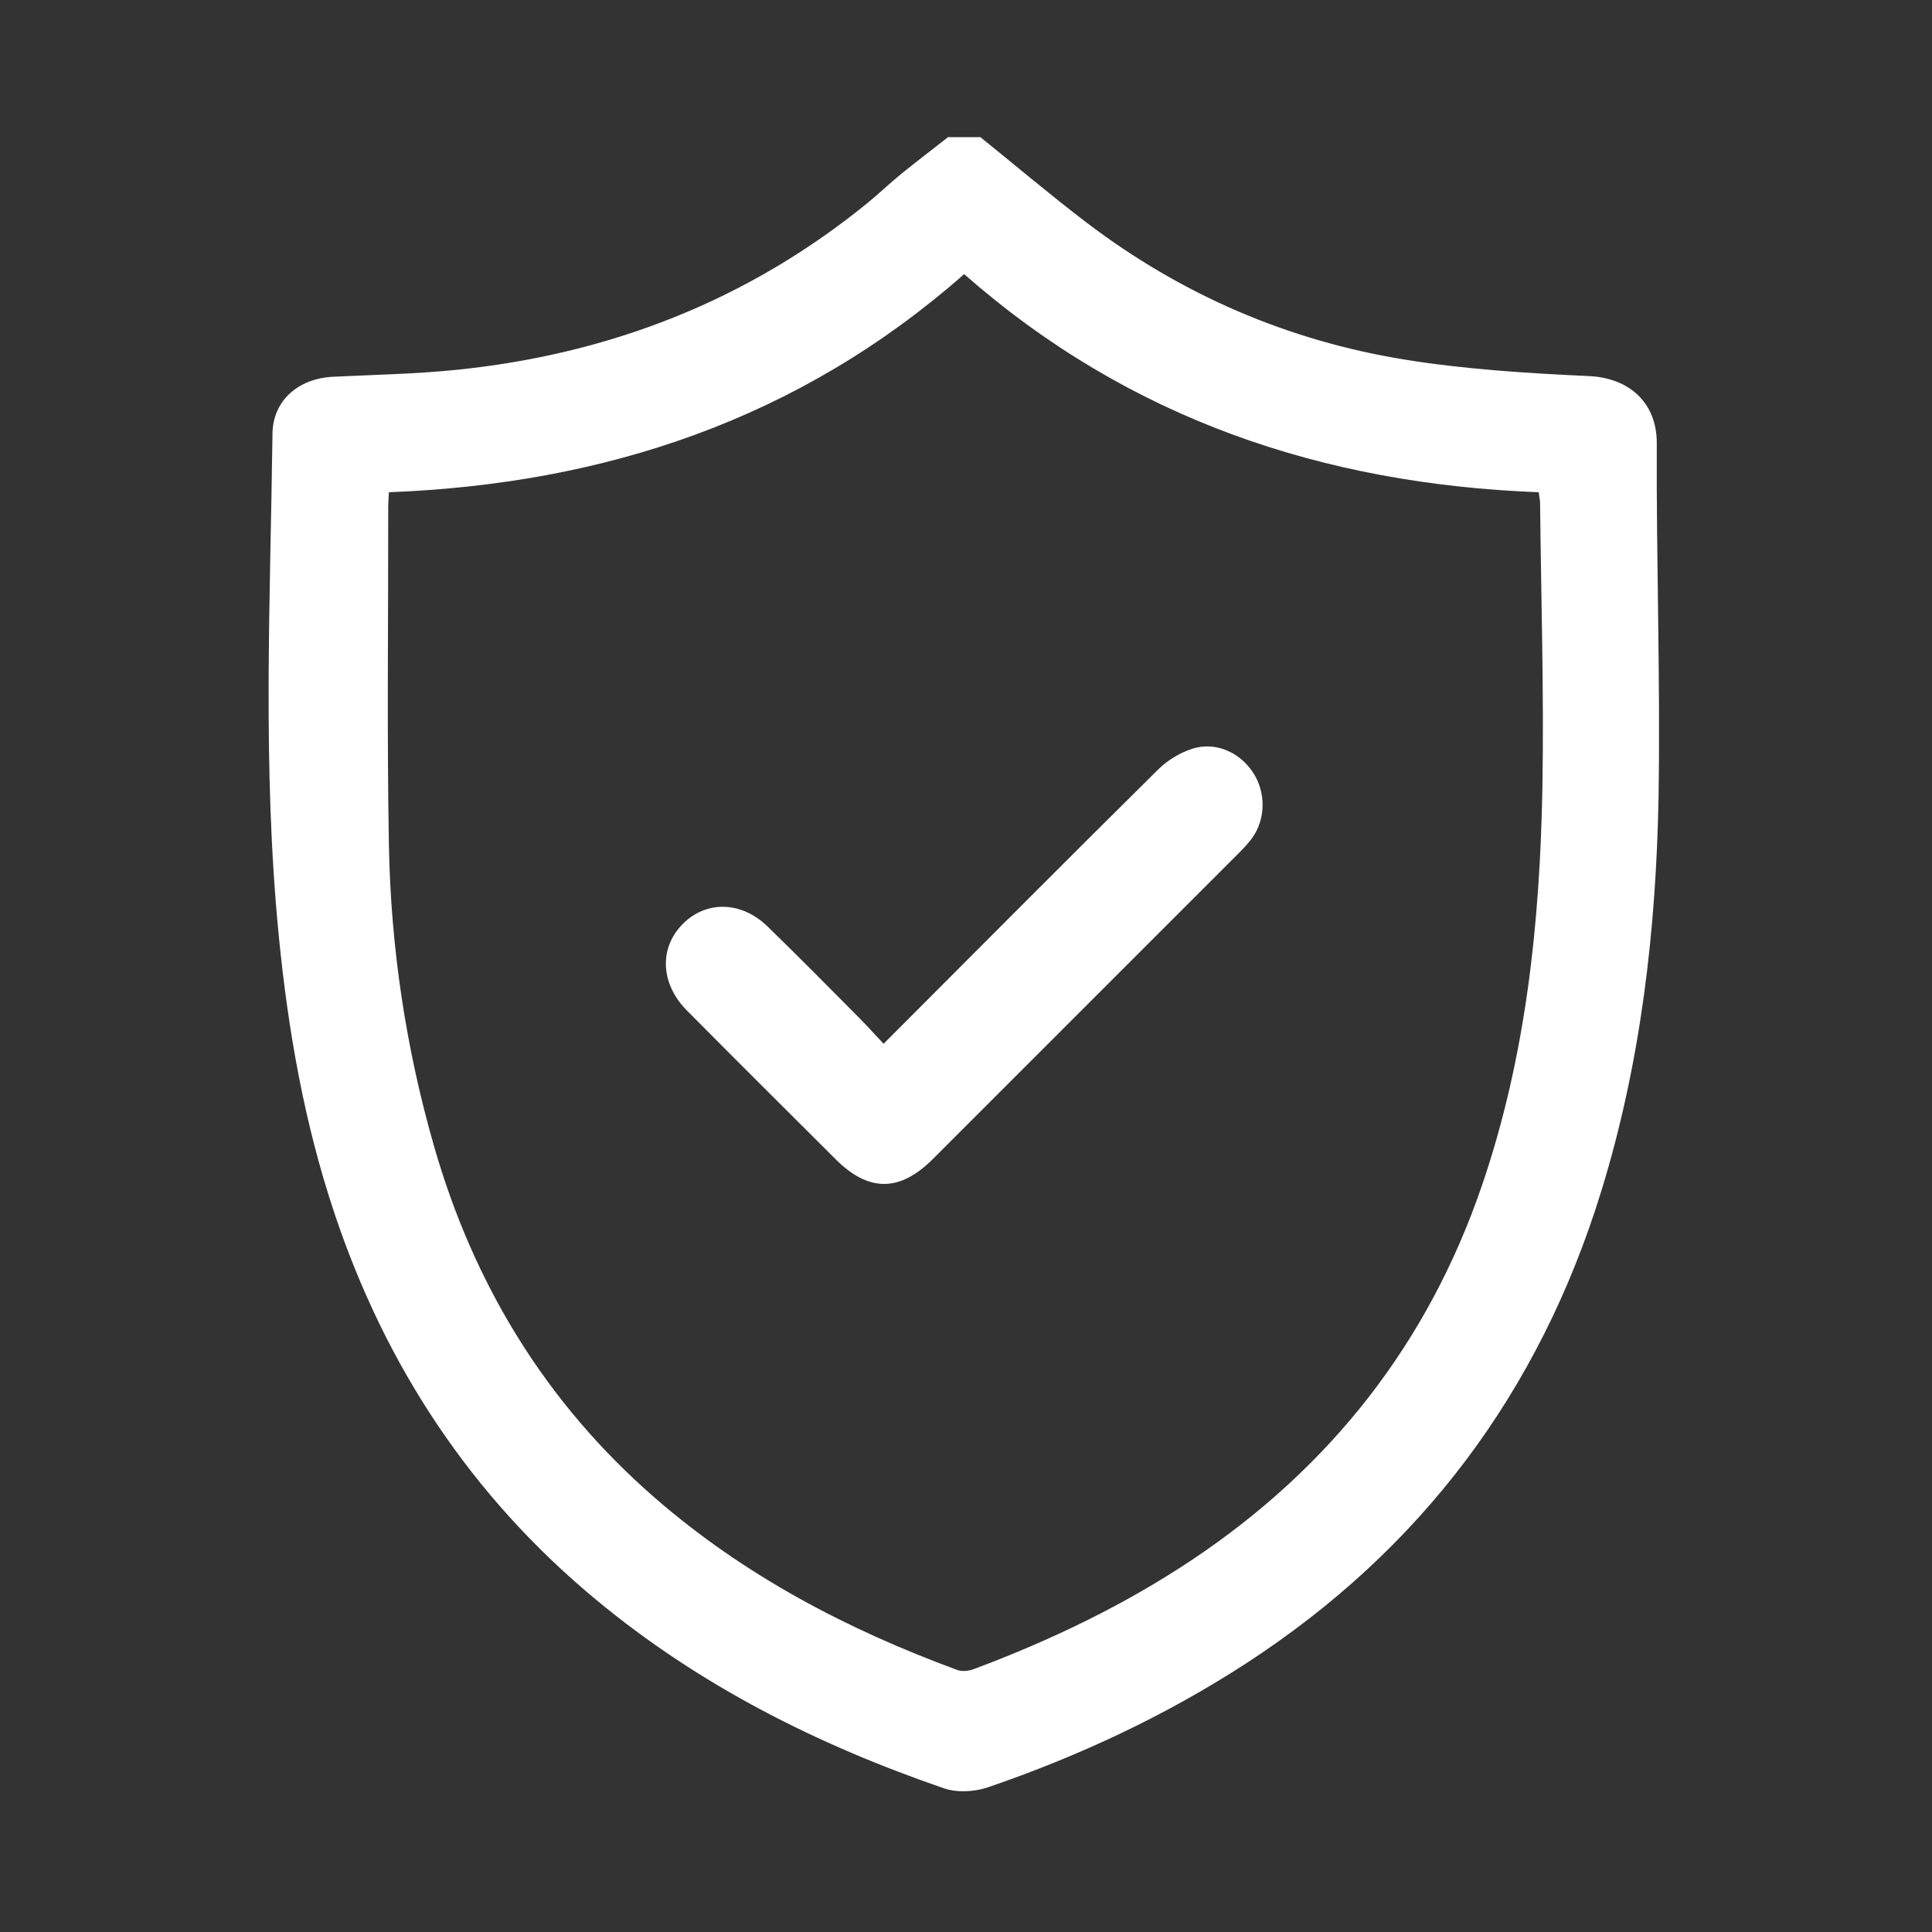 <?xml version="1.0" encoding="utf-8"?>
<!-- Generator: Adobe Illustrator 26.3.1, SVG Export Plug-In . SVG Version: 6.00 Build 0)  -->
<svg version="1.1" id="Layer_1" xmlns="http://www.w3.org/2000/svg" xmlns:xlink="http://www.w3.org/1999/xlink" x="0px" y="0px"
	 viewBox="0 0 1417.3 1417.3" style="enable-background:new 0 0 1417.3 1417.3;" xml:space="preserve">
<rect x="0" y="0" width="1417.3" height="1417.3" fill="#333333" stroke="none"/>
<style type="text/css">
	.st0{fill:#FFFFFF;}
</style>
<g>
	<path class="st0" d="M874.9,549.2c-9.3,2.9-18.7,8.7-25.6,15.6C782.4,631,716.1,697.7,648.2,765.7c-6.4-6.8-11.7-12.7-17.2-18.3
		c-22.6-22.7-45-45.5-68-67.8c-21-20.4-49.6-18.8-66.2,2.9c-13.2,17.4-10.6,41,7.1,58.8c36.2,36.5,72.6,72.7,109,109
		c24.4,24.4,47.2,24.3,71.7-0.3c74.6-74.6,149.3-149.3,223.9-223.9c3.6-3.6,7.2-7.4,10.2-11.5c9.9-14,10-33.5,0.5-47.9
		C909.6,552,891.9,543.9,874.9,549.2z"/>
	<path class="st0" d="M1215.4,325.2c0.1-29.7-20.1-47.9-49.6-49.3c-45.2-2.1-90.7-4.9-135.3-12.1c-85.8-13.9-164-47.7-233.4-100.5
		c-26.5-20.2-52-41.8-77.9-62.7c-7.9,0-15.8,0-23.7,0c-11.3,8.9-22.8,17.6-33.9,26.6c-8.3,6.7-16,14.1-24.2,20.9
		C548.9,220.5,447,260,334,271.4c-29.8,3-59.9,3.5-89.8,5c-25.8,1.3-44,17.8-44.3,41.6c-1.6,122.8-7.5,245.7,4.6,368.4
		c6.8,69.3,18.7,137.4,40.8,203.5c37.5,112.3,100.3,207.6,191.8,283.5c76,63.1,162.6,106.6,255.4,138.5c9.6,3.3,22.3,2.6,32.1-0.7
		c66.6-22.8,130.1-52.4,189.3-90.8c129-83.8,215.4-199.5,260.7-346.3c29.1-94.3,40.3-191.4,42.1-289.4
		C1218.1,498.3,1215,411.8,1215.4,325.2z M1131.5,577.6c-1.8,99.3-12,197.7-44.5,292.5c-39.6,115.4-110.9,206.2-212.1,273.9
		c-50.1,33.5-104.1,59.3-160.4,80.4c-3.7,1.4-8.6,2-12.2,0.7c-81-29.8-156.5-69.4-221.9-126.3c-80-69.6-132.9-156.5-162-258
		c-20.7-72-31.7-145.8-33.1-220.6c-1.5-83-0.4-166-0.5-248.9c0-2.7,0.3-5.4,0.5-10.2c158.8-6.1,301.3-53.7,422-160
		c120.9,106.3,263.3,154,421.5,160c0.4,3.5,1,5.7,1,8C1130.5,438.5,1132.7,508.1,1131.5,577.6z"/>
</g>
</svg>
